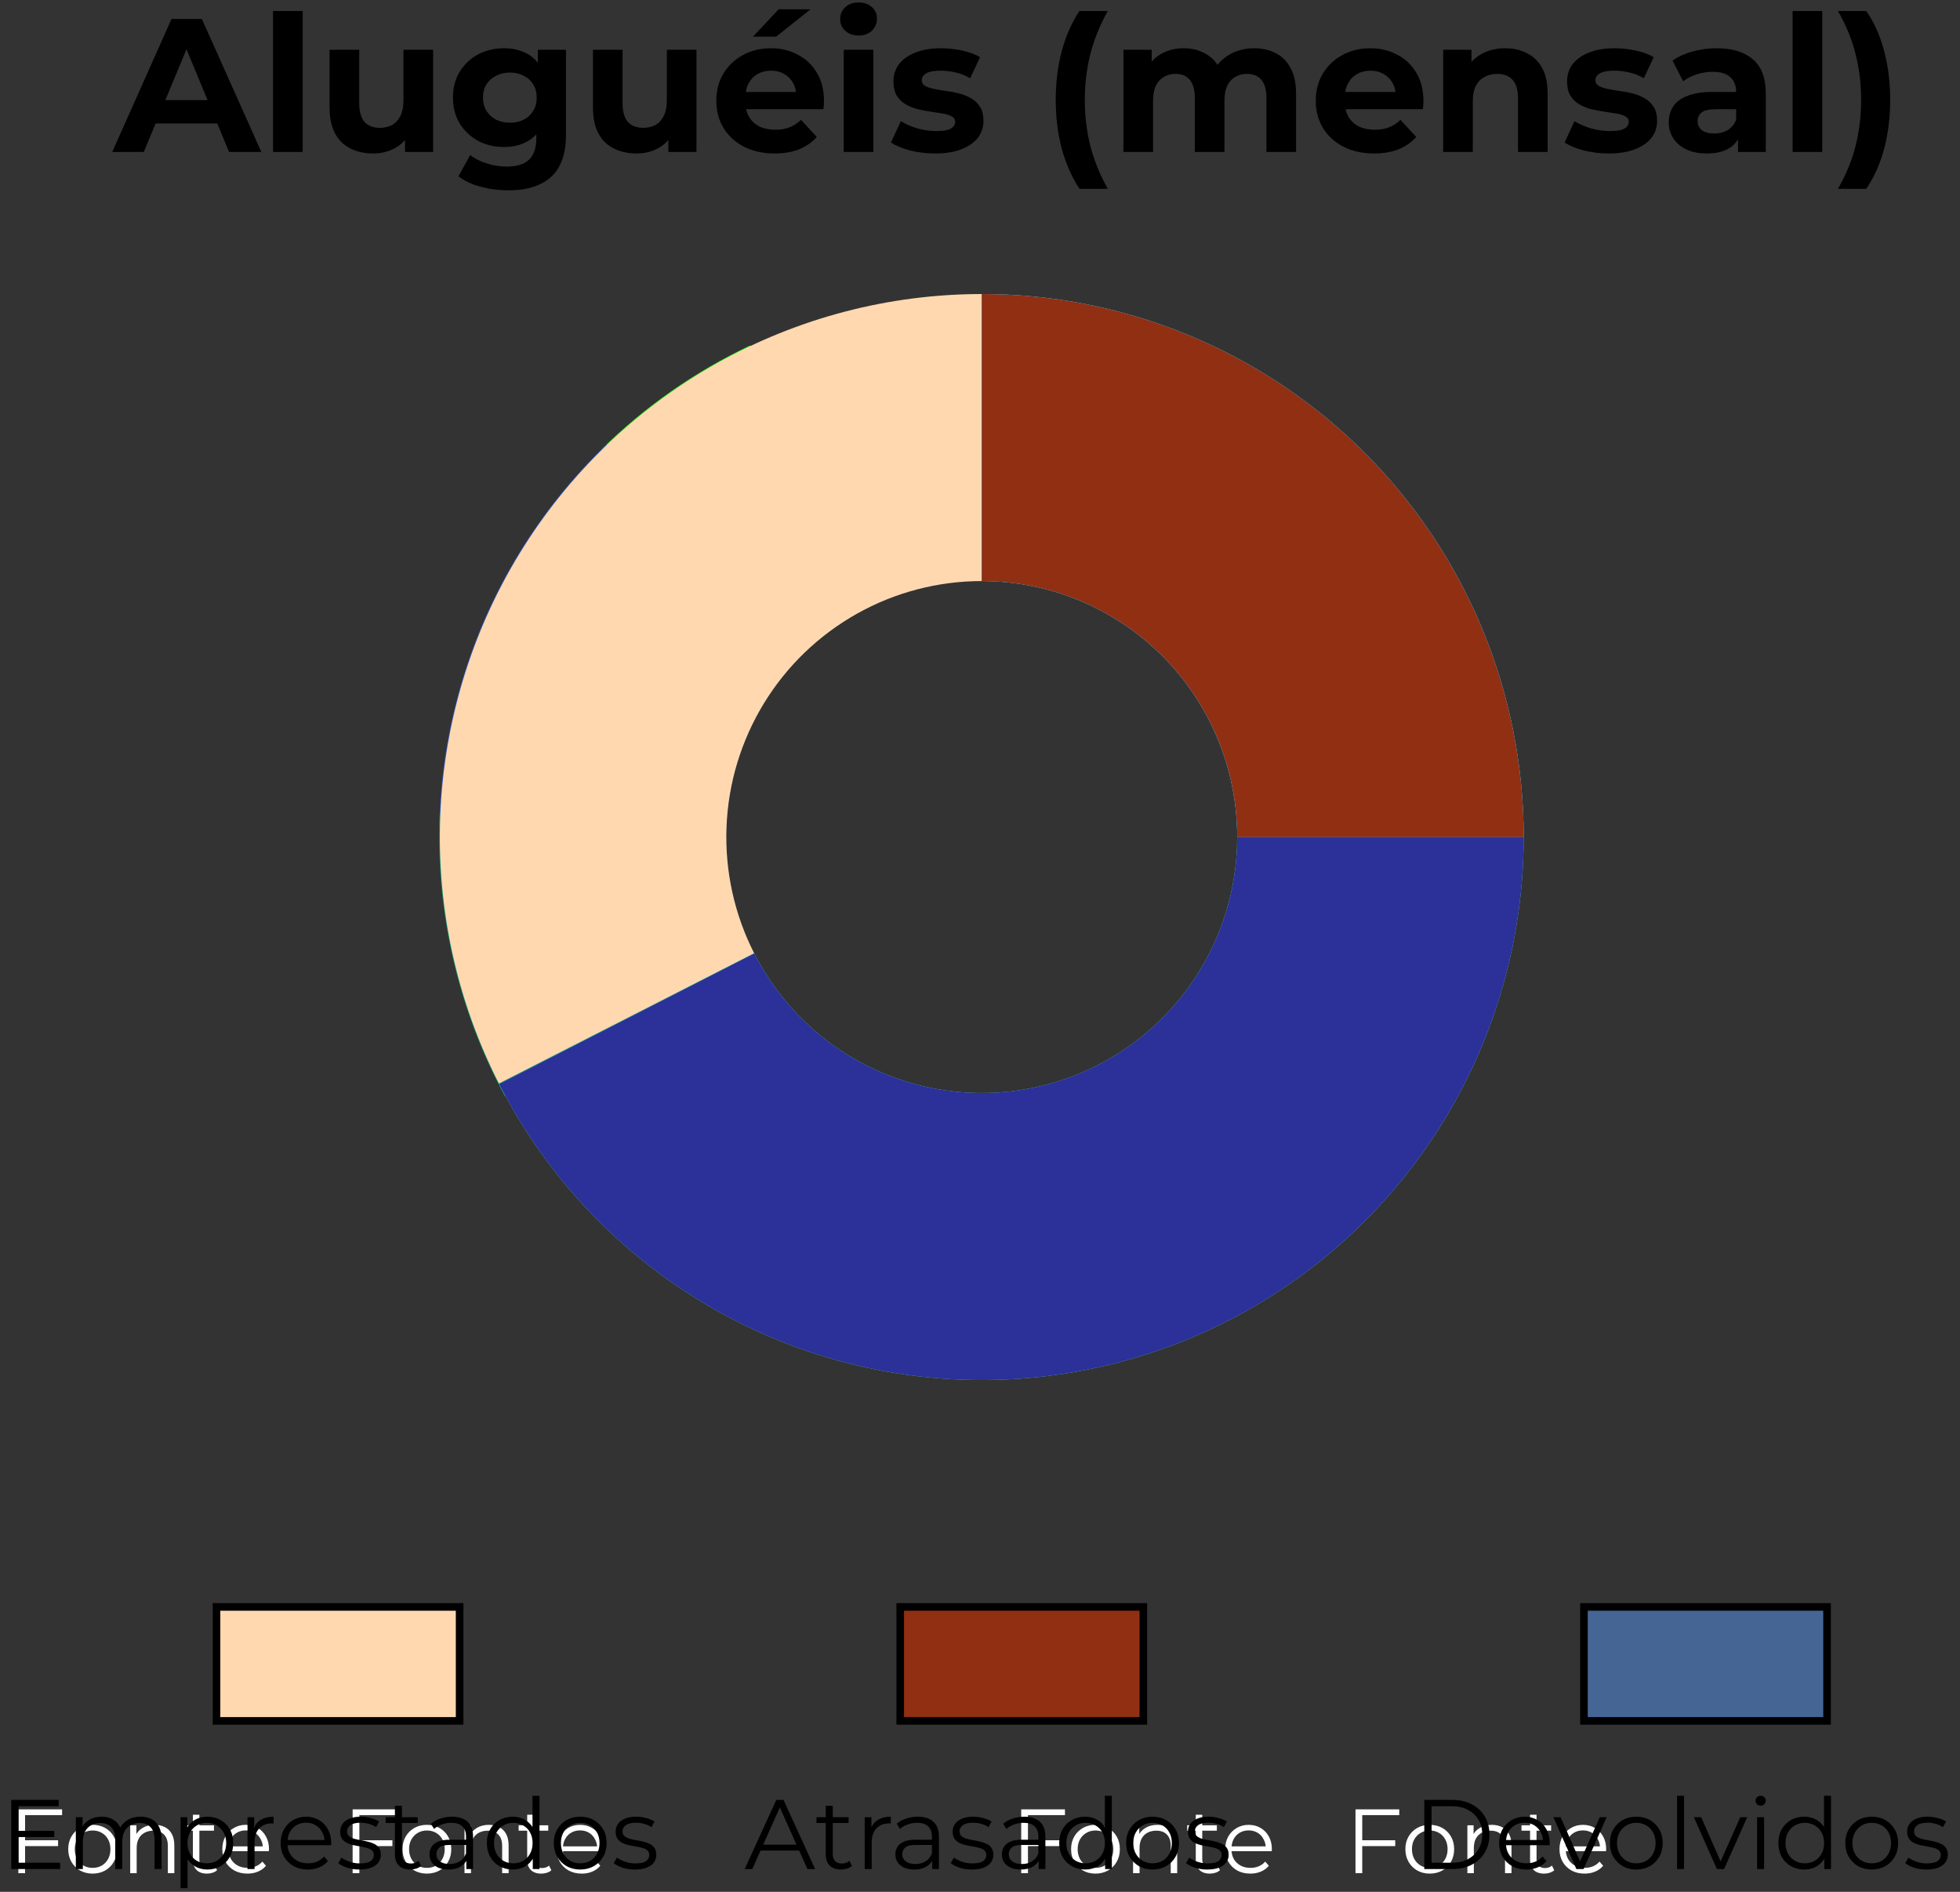 <svg width="258" height="249" viewBox="0 0 258 249" fill="none" xmlns="http://www.w3.org/2000/svg"><rect x="0" y="0" width="258" height="249" fill="#333333" stroke="none"/><path d="M98.735 45.466C91.478 48.9 84.851 53.534 79.132 59.174L105.614 86.13C108.31 83.471 111.435 81.286 114.855 79.668L98.735 45.466Z" fill="#18F514"/><path d="M79.835 58.49C73.061 64.99 67.632 72.762 63.856 81.363C60.081 89.965 58.033 99.227 57.83 108.622L95.573 109.44C95.668 105.011 96.634 100.645 98.413 96.59C100.193 92.535 102.753 88.871 105.946 85.808L79.835 58.49Z" fill="#2C5CD0"/><path d="M66.485 144.342C60.311 132.962 57.335 120.116 57.876 107.175L95.595 108.758C95.34 114.858 96.742 120.914 99.653 126.278L66.485 144.342Z" fill="#00926F"/><path d="M200.563 110.169C200.563 100.784 198.718 91.49 195.134 82.82C191.549 74.149 186.295 66.27 179.671 59.634C173.047 52.997 165.183 47.733 156.529 44.141C147.875 40.55 138.599 38.701 129.231 38.701V76.479C133.647 76.479 138.02 77.35 142.099 79.044C146.179 80.737 149.886 83.218 153.009 86.347C156.131 89.475 158.608 93.189 160.298 97.276C161.988 101.364 162.857 105.745 162.857 110.169H200.563Z" fill="#44BEF2"/><path d="M129.232 38.701C117.027 38.701 105.027 41.838 94.379 47.812C83.731 53.787 74.791 62.398 68.413 72.823C62.036 83.248 58.435 95.138 57.955 107.356C57.474 119.574 60.131 131.711 65.67 142.606L99.269 125.46C96.657 120.324 95.405 114.603 95.632 108.843C95.858 103.084 97.555 97.479 100.562 92.564C103.568 87.65 107.783 83.59 112.802 80.774C117.822 77.958 123.479 76.479 129.232 76.479V38.701Z" fill="#FFD8B0"/><path d="M200.563 110.169C200.563 126.215 195.174 141.795 185.262 154.399C175.35 167.003 161.493 175.899 145.922 179.653C130.351 183.408 113.971 181.803 99.421 175.097C84.871 168.391 72.996 156.975 65.71 142.685L99.287 125.497C102.722 132.233 108.32 137.615 115.179 140.776C122.038 143.937 129.759 144.694 137.099 142.924C144.439 141.154 150.972 136.961 155.644 131.019C160.317 125.078 162.857 117.733 162.857 110.169H200.563Z" fill="#5AE4A8"/><path d="M200.564 110.169C200.564 100.784 198.719 91.49 195.134 82.82C191.549 74.149 186.295 66.27 179.671 59.634C173.047 52.997 165.184 47.733 156.529 44.141C147.875 40.55 138.599 38.701 129.232 38.701V76.479C133.647 76.479 138.02 77.35 142.1 79.044C146.179 80.737 149.886 83.218 153.009 86.347C156.131 89.475 158.608 93.189 160.298 97.276C161.988 101.364 162.858 105.745 162.858 110.169H200.564Z" fill="#44BEF2"/><path d="M200.564 110.169C200.564 126.215 195.174 141.795 185.262 154.399C175.35 167.003 161.493 175.899 145.922 179.653C130.351 183.408 113.972 181.803 99.421 175.097C84.871 168.391 72.997 156.975 65.71 142.685L99.287 125.497C102.722 132.233 108.32 137.615 115.179 140.776C122.038 143.937 129.759 144.694 137.099 142.924C144.44 141.154 150.972 136.961 155.644 131.019C160.317 125.078 162.858 117.733 162.858 110.169H200.564Z" fill="#2C3099"/><path d="M200.564 110.169C200.564 100.784 198.719 91.49 195.134 82.82C191.549 74.149 186.295 66.27 179.671 59.634C173.047 52.997 165.184 47.733 156.529 44.141C147.875 40.55 138.599 38.701 129.232 38.701V76.479C133.647 76.479 138.02 77.35 142.1 79.044C146.179 80.737 149.886 83.218 153.009 86.347C156.131 89.475 158.608 93.189 160.298 97.276C161.988 101.364 162.858 105.745 162.858 110.169H200.564Z" fill="#912F13"/><rect x="28.5" y="211.5" width="32" height="15" fill="#FFD8B0" stroke="black"/><path d="M208.5 211.5H240.5V226.5H208.5V211.5Z" fill="#456595" stroke="black"/><rect x="118.5" y="211.5" width="32" height="15" fill="#912F13" stroke="black"/><path d="M3.205 242.21H7.645V242.978H3.205V242.21ZM3.301 246.542H2.413V238.142H8.173V238.91H3.301V246.542ZM12.184 246.602C11.576 246.602 11.028 246.466 10.54 246.194C10.06 245.914 9.68 245.534 9.4 245.054C9.12 244.566 8.98 244.01 8.98 243.386C8.98 242.754 9.12 242.198 9.4 241.718C9.68 241.238 10.06 240.862 10.54 240.59C11.02 240.318 11.568 240.182 12.184 240.182C12.808 240.182 13.36 240.318 13.84 240.59C14.328 240.862 14.708 241.238 14.98 241.718C15.26 242.198 15.4 242.754 15.4 243.386C15.4 244.01 15.26 244.566 14.98 245.054C14.708 245.534 14.328 245.914 13.84 246.194C13.352 246.466 12.8 246.602 12.184 246.602ZM12.184 245.846C12.64 245.846 13.044 245.746 13.396 245.546C13.748 245.338 14.024 245.05 14.224 244.682C14.432 244.306 14.536 243.874 14.536 243.386C14.536 242.89 14.432 242.458 14.224 242.09C14.024 241.722 13.748 241.438 13.396 241.238C13.044 241.03 12.644 240.926 12.196 240.926C11.748 240.926 11.348 241.03 10.996 241.238C10.644 241.438 10.364 241.722 10.156 242.09C9.948 242.458 9.844 242.89 9.844 243.386C9.844 243.874 9.948 244.306 10.156 244.682C10.364 245.05 10.644 245.338 10.996 245.546C11.348 245.746 11.744 245.846 12.184 245.846ZM20.355 240.182C20.867 240.182 21.315 240.282 21.699 240.482C22.091 240.674 22.395 240.97 22.611 241.37C22.835 241.77 22.947 242.274 22.947 242.882V246.542H22.095V242.966C22.095 242.302 21.927 241.802 21.591 241.466C21.263 241.122 20.799 240.95 20.199 240.95C19.751 240.95 19.359 241.042 19.023 241.226C18.695 241.402 18.439 241.662 18.255 242.006C18.079 242.342 17.991 242.75 17.991 243.23V246.542H17.139V240.242H17.955V241.97L17.823 241.646C18.023 241.19 18.343 240.834 18.783 240.578C19.223 240.314 19.747 240.182 20.355 240.182ZM27.241 246.602C26.648 246.602 26.192 246.442 25.872 246.122C25.552 245.802 25.392 245.35 25.392 244.766V238.85H26.244V244.718C26.244 245.086 26.337 245.37 26.52 245.57C26.712 245.77 26.985 245.87 27.337 245.87C27.712 245.87 28.024 245.762 28.273 245.546L28.573 246.158C28.404 246.31 28.201 246.422 27.96 246.494C27.729 246.566 27.488 246.602 27.241 246.602ZM24.265 240.95V240.242H28.165V240.95H24.265ZM32.577 246.602C31.921 246.602 31.345 246.466 30.849 246.194C30.353 245.914 29.965 245.534 29.685 245.054C29.405 244.566 29.265 244.01 29.265 243.386C29.265 242.762 29.397 242.21 29.661 241.73C29.933 241.25 30.301 240.874 30.765 240.602C31.237 240.322 31.765 240.182 32.349 240.182C32.941 240.182 33.465 240.318 33.921 240.59C34.385 240.854 34.749 241.23 35.013 241.718C35.277 242.198 35.409 242.754 35.409 243.386C35.409 243.426 35.405 243.47 35.397 243.518C35.397 243.558 35.397 243.602 35.397 243.65H29.913V243.014H34.941L34.605 243.266C34.605 242.81 34.505 242.406 34.305 242.054C34.113 241.694 33.849 241.414 33.513 241.214C33.177 241.014 32.789 240.914 32.349 240.914C31.917 240.914 31.529 241.014 31.185 241.214C30.841 241.414 30.573 241.694 30.381 242.054C30.189 242.414 30.093 242.826 30.093 243.29V243.422C30.093 243.902 30.197 244.326 30.405 244.694C30.621 245.054 30.917 245.338 31.293 245.546C31.677 245.746 32.113 245.846 32.601 245.846C32.985 245.846 33.341 245.778 33.669 245.642C34.005 245.506 34.293 245.298 34.533 245.018L35.013 245.57C34.733 245.906 34.381 246.162 33.957 246.338C33.541 246.514 33.081 246.602 32.577 246.602Z" fill="white"/><path d="M47.209 242.21H51.649V242.978H47.209V242.21ZM47.305 246.542H46.417V238.142H52.177V238.91H47.305V246.542ZM56.187 246.602C55.579 246.602 55.031 246.466 54.543 246.194C54.063 245.914 53.683 245.534 53.403 245.054C53.123 244.566 52.983 244.01 52.983 243.386C52.983 242.754 53.123 242.198 53.403 241.718C53.683 241.238 54.063 240.862 54.543 240.59C55.023 240.318 55.571 240.182 56.187 240.182C56.811 240.182 57.363 240.318 57.843 240.59C58.331 240.862 58.711 241.238 58.983 241.718C59.263 242.198 59.403 242.754 59.403 243.386C59.403 244.01 59.263 244.566 58.983 245.054C58.711 245.534 58.331 245.914 57.843 246.194C57.355 246.466 56.803 246.602 56.187 246.602ZM56.187 245.846C56.643 245.846 57.047 245.746 57.399 245.546C57.751 245.338 58.027 245.05 58.227 244.682C58.435 244.306 58.539 243.874 58.539 243.386C58.539 242.89 58.435 242.458 58.227 242.09C58.027 241.722 57.751 241.438 57.399 241.238C57.047 241.03 56.647 240.926 56.199 240.926C55.751 240.926 55.351 241.03 54.999 241.238C54.647 241.438 54.367 241.722 54.159 242.09C53.951 242.458 53.847 242.89 53.847 243.386C53.847 243.874 53.951 244.306 54.159 244.682C54.367 245.05 54.647 245.338 54.999 245.546C55.351 245.746 55.747 245.846 56.187 245.846ZM64.359 240.182C64.871 240.182 65.319 240.282 65.703 240.482C66.095 240.674 66.399 240.97 66.615 241.37C66.839 241.77 66.951 242.274 66.951 242.882V246.542H66.099V242.966C66.099 242.302 65.931 241.802 65.595 241.466C65.267 241.122 64.803 240.95 64.203 240.95C63.755 240.95 63.363 241.042 63.027 241.226C62.699 241.402 62.443 241.662 62.259 242.006C62.083 242.342 61.995 242.75 61.995 243.23V246.542H61.143V240.242H61.959V241.97L61.827 241.646C62.027 241.19 62.347 240.834 62.787 240.578C63.227 240.314 63.751 240.182 64.359 240.182ZM71.244 246.602C70.652 246.602 70.196 246.442 69.876 246.122C69.556 245.802 69.396 245.35 69.396 244.766V238.85H70.248V244.718C70.248 245.086 70.34 245.37 70.524 245.57C70.716 245.77 70.988 245.87 71.34 245.87C71.716 245.87 72.028 245.762 72.276 245.546L72.576 246.158C72.408 246.31 72.204 246.422 71.964 246.494C71.732 246.566 71.492 246.602 71.244 246.602ZM68.268 240.95V240.242H72.168V240.95H68.268ZM76.581 246.602C75.925 246.602 75.349 246.466 74.853 246.194C74.357 245.914 73.969 245.534 73.689 245.054C73.409 244.566 73.269 244.01 73.269 243.386C73.269 242.762 73.401 242.21 73.665 241.73C73.937 241.25 74.305 240.874 74.769 240.602C75.241 240.322 75.769 240.182 76.353 240.182C76.945 240.182 77.469 240.318 77.925 240.59C78.389 240.854 78.753 241.23 79.017 241.718C79.281 242.198 79.413 242.754 79.413 243.386C79.413 243.426 79.409 243.47 79.401 243.518C79.401 243.558 79.401 243.602 79.401 243.65H73.917V243.014H78.945L78.609 243.266C78.609 242.81 78.509 242.406 78.309 242.054C78.117 241.694 77.853 241.414 77.517 241.214C77.181 241.014 76.793 240.914 76.353 240.914C75.921 240.914 75.533 241.014 75.189 241.214C74.845 241.414 74.577 241.694 74.385 242.054C74.193 242.414 74.097 242.826 74.097 243.29V243.422C74.097 243.902 74.201 244.326 74.409 244.694C74.625 245.054 74.921 245.338 75.297 245.546C75.681 245.746 76.117 245.846 76.605 245.846C76.989 245.846 77.345 245.778 77.673 245.642C78.009 245.506 78.297 245.298 78.537 245.018L79.017 245.57C78.737 245.906 78.385 246.162 77.961 246.338C77.545 246.514 77.085 246.602 76.581 246.602Z" fill="white"/><path d="M135.216 242.21H139.656V242.978H135.216V242.21ZM135.312 246.542H134.424V238.142H140.184V238.91H135.312V246.542ZM144.194 246.602C143.586 246.602 143.038 246.466 142.55 246.194C142.07 245.914 141.69 245.534 141.41 245.054C141.13 244.566 140.99 244.01 140.99 243.386C140.99 242.754 141.13 242.198 141.41 241.718C141.69 241.238 142.07 240.862 142.55 240.59C143.03 240.318 143.578 240.182 144.194 240.182C144.818 240.182 145.37 240.318 145.85 240.59C146.338 240.862 146.718 241.238 146.99 241.718C147.27 242.198 147.41 242.754 147.41 243.386C147.41 244.01 147.27 244.566 146.99 245.054C146.718 245.534 146.338 245.914 145.85 246.194C145.362 246.466 144.81 246.602 144.194 246.602ZM144.194 245.846C144.65 245.846 145.054 245.746 145.406 245.546C145.758 245.338 146.034 245.05 146.234 244.682C146.442 244.306 146.546 243.874 146.546 243.386C146.546 242.89 146.442 242.458 146.234 242.09C146.034 241.722 145.758 241.438 145.406 241.238C145.054 241.03 144.654 240.926 144.206 240.926C143.758 240.926 143.358 241.03 143.006 241.238C142.654 241.438 142.374 241.722 142.166 242.09C141.958 242.458 141.854 242.89 141.854 243.386C141.854 243.874 141.958 244.306 142.166 244.682C142.374 245.05 142.654 245.338 143.006 245.546C143.358 245.746 143.754 245.846 144.194 245.846ZM152.366 240.182C152.878 240.182 153.326 240.282 153.71 240.482C154.102 240.674 154.406 240.97 154.622 241.37C154.846 241.77 154.958 242.274 154.958 242.882V246.542H154.106V242.966C154.106 242.302 153.938 241.802 153.602 241.466C153.274 241.122 152.81 240.95 152.21 240.95C151.762 240.95 151.37 241.042 151.034 241.226C150.706 241.402 150.45 241.662 150.266 242.006C150.09 242.342 150.002 242.75 150.002 243.23V246.542H149.15V240.242H149.966V241.97L149.834 241.646C150.034 241.19 150.354 240.834 150.794 240.578C151.234 240.314 151.758 240.182 152.366 240.182ZM159.251 246.602C158.659 246.602 158.203 246.442 157.883 246.122C157.563 245.802 157.403 245.35 157.403 244.766V238.85H158.255V244.718C158.255 245.086 158.347 245.37 158.531 245.57C158.723 245.77 158.995 245.87 159.347 245.87C159.723 245.87 160.035 245.762 160.283 245.546L160.583 246.158C160.415 246.31 160.211 246.422 159.971 246.494C159.739 246.566 159.499 246.602 159.251 246.602ZM156.275 240.95V240.242H160.175V240.95H156.275ZM164.588 246.602C163.932 246.602 163.356 246.466 162.86 246.194C162.364 245.914 161.976 245.534 161.696 245.054C161.416 244.566 161.276 244.01 161.276 243.386C161.276 242.762 161.408 242.21 161.672 241.73C161.944 241.25 162.312 240.874 162.776 240.602C163.248 240.322 163.776 240.182 164.36 240.182C164.952 240.182 165.476 240.318 165.932 240.59C166.396 240.854 166.76 241.23 167.024 241.718C167.288 242.198 167.42 242.754 167.42 243.386C167.42 243.426 167.416 243.47 167.408 243.518C167.408 243.558 167.408 243.602 167.408 243.65H161.924V243.014H166.952L166.616 243.266C166.616 242.81 166.516 242.406 166.316 242.054C166.124 241.694 165.86 241.414 165.524 241.214C165.188 241.014 164.8 240.914 164.36 240.914C163.928 240.914 163.54 241.014 163.196 241.214C162.852 241.414 162.584 241.694 162.392 242.054C162.2 242.414 162.104 242.826 162.104 243.29V243.422C162.104 243.902 162.208 244.326 162.416 244.694C162.632 245.054 162.928 245.338 163.304 245.546C163.688 245.746 164.124 245.846 164.612 245.846C164.996 245.846 165.352 245.778 165.68 245.642C166.016 245.506 166.304 245.298 166.544 245.018L167.024 245.57C166.744 245.906 166.392 246.162 165.968 246.338C165.552 246.514 165.092 246.602 164.588 246.602Z" fill="white"/><path d="M179.219 242.21H183.659V242.978H179.219V242.21ZM179.315 246.542H178.427V238.142H184.187V238.91H179.315V246.542ZM188.198 246.602C187.59 246.602 187.042 246.466 186.554 246.194C186.074 245.914 185.694 245.534 185.414 245.054C185.134 244.566 184.994 244.01 184.994 243.386C184.994 242.754 185.134 242.198 185.414 241.718C185.694 241.238 186.074 240.862 186.554 240.59C187.034 240.318 187.582 240.182 188.198 240.182C188.822 240.182 189.374 240.318 189.854 240.59C190.342 240.862 190.722 241.238 190.994 241.718C191.274 242.198 191.414 242.754 191.414 243.386C191.414 244.01 191.274 244.566 190.994 245.054C190.722 245.534 190.342 245.914 189.854 246.194C189.366 246.466 188.814 246.602 188.198 246.602ZM188.198 245.846C188.654 245.846 189.058 245.746 189.41 245.546C189.762 245.338 190.038 245.05 190.238 244.682C190.446 244.306 190.55 243.874 190.55 243.386C190.55 242.89 190.446 242.458 190.238 242.09C190.038 241.722 189.762 241.438 189.41 241.238C189.058 241.03 188.658 240.926 188.21 240.926C187.762 240.926 187.362 241.03 187.01 241.238C186.658 241.438 186.378 241.722 186.17 242.09C185.962 242.458 185.858 242.89 185.858 243.386C185.858 243.874 185.962 244.306 186.17 244.682C186.378 245.05 186.658 245.338 187.01 245.546C187.362 245.746 187.758 245.846 188.198 245.846ZM196.37 240.182C196.882 240.182 197.33 240.282 197.714 240.482C198.106 240.674 198.41 240.97 198.626 241.37C198.85 241.77 198.962 242.274 198.962 242.882V246.542H198.11V242.966C198.11 242.302 197.942 241.802 197.606 241.466C197.278 241.122 196.814 240.95 196.214 240.95C195.766 240.95 195.374 241.042 195.038 241.226C194.71 241.402 194.454 241.662 194.27 242.006C194.094 242.342 194.006 242.75 194.006 243.23V246.542H193.154V240.242H193.97V241.97L193.838 241.646C194.038 241.19 194.358 240.834 194.798 240.578C195.238 240.314 195.762 240.182 196.37 240.182ZM203.255 246.602C202.663 246.602 202.207 246.442 201.887 246.122C201.567 245.802 201.407 245.35 201.407 244.766V238.85H202.259V244.718C202.259 245.086 202.351 245.37 202.535 245.57C202.727 245.77 202.999 245.87 203.351 245.87C203.727 245.87 204.039 245.762 204.287 245.546L204.587 246.158C204.419 246.31 204.215 246.422 203.975 246.494C203.743 246.566 203.503 246.602 203.255 246.602ZM200.279 240.95V240.242H204.179V240.95H200.279ZM208.591 246.602C207.935 246.602 207.359 246.466 206.863 246.194C206.367 245.914 205.979 245.534 205.699 245.054C205.419 244.566 205.279 244.01 205.279 243.386C205.279 242.762 205.411 242.21 205.675 241.73C205.947 241.25 206.315 240.874 206.779 240.602C207.251 240.322 207.779 240.182 208.363 240.182C208.955 240.182 209.479 240.318 209.935 240.59C210.399 240.854 210.763 241.23 211.027 241.718C211.291 242.198 211.423 242.754 211.423 243.386C211.423 243.426 211.419 243.47 211.411 243.518C211.411 243.558 211.411 243.602 211.411 243.65H205.927V243.014H210.955L210.619 243.266C210.619 242.81 210.519 242.406 210.319 242.054C210.127 241.694 209.863 241.414 209.527 241.214C209.191 241.014 208.803 240.914 208.363 240.914C207.931 240.914 207.543 241.014 207.199 241.214C206.855 241.414 206.587 241.694 206.395 242.054C206.203 242.414 206.107 242.826 206.107 243.29V243.422C206.107 243.902 206.211 244.326 206.419 244.694C206.635 245.054 206.931 245.338 207.307 245.546C207.691 245.746 208.127 245.846 208.615 245.846C208.999 245.846 209.355 245.778 209.683 245.642C210.019 245.506 210.307 245.298 210.547 245.018L211.027 245.57C210.747 245.906 210.395 246.162 209.971 246.338C209.555 246.514 209.095 246.602 208.591 246.602Z" fill="white"/><path d="M2.34 240.969H7.15V241.788H2.34V240.969ZM2.444 245.168H7.917V246H1.482V236.9H7.722V237.732H2.444V245.168ZM18.511 239.11C19.066 239.11 19.547 239.218 19.954 239.435C20.37 239.643 20.691 239.964 20.916 240.397C21.15 240.83 21.267 241.376 21.267 242.035V246H20.344V242.126C20.344 241.407 20.171 240.865 19.824 240.501C19.486 240.128 19.005 239.942 18.381 239.942C17.913 239.942 17.506 240.042 17.159 240.241C16.821 240.432 16.557 240.713 16.366 241.086C16.184 241.45 16.093 241.892 16.093 242.412V246H15.17V242.126C15.17 241.407 14.997 240.865 14.65 240.501C14.304 240.128 13.818 239.942 13.194 239.942C12.735 239.942 12.332 240.042 11.985 240.241C11.639 240.432 11.37 240.713 11.179 241.086C10.997 241.45 10.906 241.892 10.906 242.412V246H9.983V239.175H10.867V241.021L10.724 240.696C10.932 240.202 11.266 239.816 11.725 239.539C12.193 239.253 12.744 239.11 13.376 239.11C14.044 239.11 14.611 239.279 15.079 239.617C15.547 239.946 15.851 240.445 15.989 241.112L15.625 240.969C15.825 240.414 16.176 239.968 16.678 239.63C17.19 239.283 17.801 239.11 18.511 239.11ZM27.293 246.065C26.704 246.065 26.171 245.931 25.694 245.662C25.218 245.385 24.836 244.99 24.55 244.479C24.273 243.959 24.134 243.326 24.134 242.581C24.134 241.836 24.273 241.207 24.55 240.696C24.828 240.176 25.205 239.782 25.681 239.513C26.158 239.244 26.695 239.11 27.293 239.11C27.943 239.11 28.524 239.257 29.035 239.552C29.555 239.838 29.963 240.245 30.257 240.774C30.552 241.294 30.699 241.896 30.699 242.581C30.699 243.274 30.552 243.881 30.257 244.401C29.963 244.921 29.555 245.328 29.035 245.623C28.524 245.918 27.943 246.065 27.293 246.065ZM23.77 248.522V239.175H24.654V241.229L24.563 242.594L24.693 243.972V248.522H23.77ZM27.228 245.246C27.714 245.246 28.147 245.138 28.528 244.921C28.91 244.696 29.213 244.384 29.438 243.985C29.664 243.578 29.776 243.11 29.776 242.581C29.776 242.052 29.664 241.589 29.438 241.19C29.213 240.791 28.91 240.479 28.528 240.254C28.147 240.029 27.714 239.916 27.228 239.916C26.743 239.916 26.305 240.029 25.915 240.254C25.534 240.479 25.231 240.791 25.005 241.19C24.789 241.589 24.68 242.052 24.68 242.581C24.68 243.11 24.789 243.578 25.005 243.985C25.231 244.384 25.534 244.696 25.915 244.921C26.305 245.138 26.743 245.246 27.228 245.246ZM32.581 246V239.175H33.465V241.034L33.374 240.709C33.565 240.189 33.885 239.795 34.336 239.526C34.787 239.249 35.346 239.11 36.013 239.11V240.007C35.978 240.007 35.944 240.007 35.909 240.007C35.874 239.998 35.84 239.994 35.805 239.994C35.086 239.994 34.522 240.215 34.115 240.657C33.708 241.09 33.504 241.71 33.504 242.516V246H32.581ZM40.533 246.065C39.822 246.065 39.198 245.918 38.661 245.623C38.123 245.32 37.703 244.908 37.4 244.388C37.096 243.859 36.945 243.257 36.945 242.581C36.945 241.905 37.088 241.307 37.374 240.787C37.668 240.267 38.067 239.86 38.57 239.565C39.081 239.262 39.653 239.11 40.286 239.11C40.927 239.11 41.495 239.257 41.989 239.552C42.491 239.838 42.886 240.245 43.172 240.774C43.458 241.294 43.601 241.896 43.601 242.581C43.601 242.624 43.596 242.672 43.588 242.724C43.588 242.767 43.588 242.815 43.588 242.867H37.647V242.178H43.094L42.73 242.451C42.73 241.957 42.621 241.519 42.405 241.138C42.197 240.748 41.911 240.445 41.547 240.228C41.183 240.011 40.762 239.903 40.286 239.903C39.818 239.903 39.397 240.011 39.025 240.228C38.652 240.445 38.362 240.748 38.154 241.138C37.946 241.528 37.842 241.974 37.842 242.477V242.62C37.842 243.14 37.954 243.599 38.18 243.998C38.414 244.388 38.734 244.696 39.142 244.921C39.558 245.138 40.03 245.246 40.559 245.246C40.975 245.246 41.36 245.172 41.716 245.025C42.08 244.878 42.392 244.652 42.652 244.349L43.172 244.947C42.868 245.311 42.487 245.588 42.028 245.779C41.577 245.97 41.079 246.065 40.533 246.065ZM47.312 246.065C46.749 246.065 46.216 245.987 45.713 245.831C45.211 245.666 44.816 245.463 44.53 245.22L44.946 244.492C45.224 244.7 45.579 244.882 46.012 245.038C46.446 245.185 46.901 245.259 47.377 245.259C48.027 245.259 48.495 245.159 48.781 244.96C49.067 244.752 49.21 244.479 49.21 244.141C49.21 243.89 49.128 243.695 48.963 243.556C48.807 243.409 48.599 243.3 48.339 243.231C48.079 243.153 47.789 243.088 47.468 243.036C47.148 242.984 46.827 242.923 46.506 242.854C46.194 242.785 45.908 242.685 45.648 242.555C45.388 242.416 45.176 242.23 45.011 241.996C44.855 241.762 44.777 241.45 44.777 241.06C44.777 240.687 44.881 240.354 45.089 240.059C45.297 239.764 45.601 239.535 45.999 239.37C46.407 239.197 46.901 239.11 47.481 239.11C47.923 239.11 48.365 239.171 48.807 239.292C49.249 239.405 49.613 239.556 49.899 239.747L49.496 240.488C49.193 240.28 48.868 240.133 48.521 240.046C48.175 239.951 47.828 239.903 47.481 239.903C46.866 239.903 46.411 240.011 46.116 240.228C45.83 240.436 45.687 240.705 45.687 241.034C45.687 241.294 45.765 241.498 45.921 241.645C46.086 241.792 46.298 241.909 46.558 241.996C46.827 242.074 47.117 242.139 47.429 242.191C47.75 242.243 48.066 242.308 48.378 242.386C48.699 242.455 48.989 242.555 49.249 242.685C49.518 242.806 49.73 242.984 49.886 243.218C50.051 243.443 50.133 243.742 50.133 244.115C50.133 244.514 50.021 244.86 49.795 245.155C49.579 245.441 49.258 245.666 48.833 245.831C48.417 245.987 47.91 246.065 47.312 246.065ZM53.985 246.065C53.344 246.065 52.85 245.892 52.503 245.545C52.156 245.198 51.983 244.709 51.983 244.076V237.667H52.906V244.024C52.906 244.423 53.006 244.73 53.205 244.947C53.413 245.164 53.708 245.272 54.089 245.272C54.496 245.272 54.834 245.155 55.103 244.921L55.428 245.584C55.246 245.749 55.025 245.87 54.765 245.948C54.514 246.026 54.254 246.065 53.985 246.065ZM50.761 239.942V239.175H54.986V239.942H50.761ZM61.385 246V244.492L61.346 244.245V241.723C61.346 241.142 61.182 240.696 60.852 240.384C60.532 240.072 60.051 239.916 59.409 239.916C58.967 239.916 58.547 239.99 58.148 240.137C57.75 240.284 57.412 240.479 57.134 240.722L56.718 240.033C57.065 239.738 57.481 239.513 57.966 239.357C58.452 239.192 58.963 239.11 59.5 239.11C60.384 239.11 61.065 239.331 61.541 239.773C62.027 240.206 62.269 240.869 62.269 241.762V246H61.385ZM59.032 246.065C58.521 246.065 58.075 245.983 57.693 245.818C57.321 245.645 57.035 245.411 56.835 245.116C56.636 244.813 56.536 244.466 56.536 244.076C56.536 243.721 56.619 243.4 56.783 243.114C56.957 242.819 57.234 242.585 57.615 242.412C58.005 242.23 58.525 242.139 59.175 242.139H61.528V242.828H59.201C58.543 242.828 58.083 242.945 57.823 243.179C57.572 243.413 57.446 243.703 57.446 244.05C57.446 244.44 57.598 244.752 57.901 244.986C58.205 245.22 58.629 245.337 59.175 245.337C59.695 245.337 60.142 245.22 60.514 244.986C60.896 244.743 61.173 244.397 61.346 243.946L61.554 244.583C61.381 245.034 61.078 245.393 60.644 245.662C60.22 245.931 59.682 246.065 59.032 246.065ZM67.493 246.065C66.843 246.065 66.258 245.918 65.738 245.623C65.227 245.328 64.824 244.921 64.529 244.401C64.235 243.872 64.087 243.266 64.087 242.581C64.087 241.888 64.235 241.281 64.529 240.761C64.824 240.241 65.227 239.838 65.738 239.552C66.258 239.257 66.843 239.11 67.493 239.11C68.091 239.11 68.624 239.244 69.092 239.513C69.569 239.782 69.946 240.176 70.223 240.696C70.509 241.207 70.652 241.836 70.652 242.581C70.652 243.318 70.514 243.946 70.236 244.466C69.959 244.986 69.582 245.385 69.105 245.662C68.637 245.931 68.1 246.065 67.493 246.065ZM67.558 245.246C68.044 245.246 68.477 245.138 68.858 244.921C69.248 244.696 69.552 244.384 69.768 243.985C69.994 243.578 70.106 243.11 70.106 242.581C70.106 242.044 69.994 241.576 69.768 241.177C69.552 240.778 69.248 240.471 68.858 240.254C68.477 240.029 68.044 239.916 67.558 239.916C67.082 239.916 66.653 240.029 66.271 240.254C65.89 240.471 65.587 240.778 65.361 241.177C65.136 241.576 65.023 242.044 65.023 242.581C65.023 243.11 65.136 243.578 65.361 243.985C65.587 244.384 65.89 244.696 66.271 244.921C66.653 245.138 67.082 245.246 67.558 245.246ZM70.132 246V243.946L70.223 242.568L70.093 241.19V236.354H71.016V246H70.132ZM76.369 246.065C75.71 246.065 75.117 245.918 74.588 245.623C74.068 245.32 73.656 244.908 73.353 244.388C73.049 243.859 72.898 243.257 72.898 242.581C72.898 241.896 73.049 241.294 73.353 240.774C73.656 240.254 74.068 239.847 74.588 239.552C75.108 239.257 75.701 239.11 76.369 239.11C77.045 239.11 77.643 239.257 78.163 239.552C78.692 239.847 79.103 240.254 79.398 240.774C79.701 241.294 79.853 241.896 79.853 242.581C79.853 243.257 79.701 243.859 79.398 244.388C79.103 244.908 78.692 245.32 78.163 245.623C77.634 245.918 77.036 246.065 76.369 246.065ZM76.369 245.246C76.863 245.246 77.3 245.138 77.682 244.921C78.063 244.696 78.362 244.384 78.579 243.985C78.804 243.578 78.917 243.11 78.917 242.581C78.917 242.044 78.804 241.576 78.579 241.177C78.362 240.778 78.063 240.471 77.682 240.254C77.3 240.029 76.867 239.916 76.382 239.916C75.897 239.916 75.463 240.029 75.082 240.254C74.701 240.471 74.397 240.778 74.172 241.177C73.947 241.576 73.834 242.044 73.834 242.581C73.834 243.11 73.947 243.578 74.172 243.985C74.397 244.384 74.701 244.696 75.082 244.921C75.463 245.138 75.892 245.246 76.369 245.246ZM83.57 246.065C83.007 246.065 82.474 245.987 81.971 245.831C81.469 245.666 81.074 245.463 80.788 245.22L81.204 244.492C81.481 244.7 81.837 244.882 82.27 245.038C82.704 245.185 83.159 245.259 83.635 245.259C84.285 245.259 84.753 245.159 85.039 244.96C85.325 244.752 85.468 244.479 85.468 244.141C85.468 243.89 85.386 243.695 85.221 243.556C85.065 243.409 84.857 243.3 84.597 243.231C84.337 243.153 84.047 243.088 83.726 243.036C83.406 242.984 83.085 242.923 82.764 242.854C82.452 242.785 82.166 242.685 81.906 242.555C81.646 242.416 81.434 242.23 81.269 241.996C81.113 241.762 81.035 241.45 81.035 241.06C81.035 240.687 81.139 240.354 81.347 240.059C81.555 239.764 81.859 239.535 82.257 239.37C82.665 239.197 83.159 239.11 83.739 239.11C84.181 239.11 84.623 239.171 85.065 239.292C85.507 239.405 85.871 239.556 86.157 239.747L85.754 240.488C85.451 240.28 85.126 240.133 84.779 240.046C84.433 239.951 84.086 239.903 83.739 239.903C83.124 239.903 82.669 240.011 82.374 240.228C82.088 240.436 81.945 240.705 81.945 241.034C81.945 241.294 82.023 241.498 82.179 241.645C82.344 241.792 82.556 241.909 82.816 241.996C83.085 242.074 83.375 242.139 83.687 242.191C84.008 242.243 84.324 242.308 84.636 242.386C84.957 242.455 85.247 242.555 85.507 242.685C85.776 242.806 85.988 242.984 86.144 243.218C86.309 243.443 86.391 243.742 86.391 244.115C86.391 244.514 86.278 244.86 86.053 245.155C85.837 245.441 85.516 245.666 85.091 245.831C84.675 245.987 84.168 246.065 83.57 246.065Z" fill="black"/><path d="M98.026 246L102.186 236.9H103.135L107.295 246H106.281L102.459 237.459H102.849L99.027 246H98.026ZM99.664 243.569L99.95 242.789H105.241L105.527 243.569H99.664ZM110.7 246.065C110.059 246.065 109.565 245.892 109.218 245.545C108.871 245.198 108.698 244.709 108.698 244.076V237.667H109.621V244.024C109.621 244.423 109.721 244.73 109.92 244.947C110.128 245.164 110.423 245.272 110.804 245.272C111.211 245.272 111.549 245.155 111.818 244.921L112.143 245.584C111.961 245.749 111.74 245.87 111.48 245.948C111.229 246.026 110.969 246.065 110.7 246.065ZM107.476 239.942V239.175H111.701V239.942H107.476ZM113.823 246V239.175H114.707V241.034L114.616 240.709C114.807 240.189 115.127 239.795 115.578 239.526C116.029 239.249 116.588 239.11 117.255 239.11V240.007C117.22 240.007 117.186 240.007 117.151 240.007C117.116 239.998 117.082 239.994 117.047 239.994C116.328 239.994 115.764 240.215 115.357 240.657C114.95 241.09 114.746 241.71 114.746 242.516V246H113.823ZM122.709 246V244.492L122.67 244.245V241.723C122.67 241.142 122.505 240.696 122.176 240.384C121.855 240.072 121.374 239.916 120.733 239.916C120.291 239.916 119.87 239.99 119.472 240.137C119.073 240.284 118.735 240.479 118.458 240.722L118.042 240.033C118.388 239.738 118.804 239.513 119.29 239.357C119.775 239.192 120.286 239.11 120.824 239.11C121.708 239.11 122.388 239.331 122.865 239.773C123.35 240.206 123.593 240.869 123.593 241.762V246H122.709ZM120.356 246.065C119.844 246.065 119.398 245.983 119.017 245.818C118.644 245.645 118.358 245.411 118.159 245.116C117.959 244.813 117.86 244.466 117.86 244.076C117.86 243.721 117.942 243.4 118.107 243.114C118.28 242.819 118.557 242.585 118.939 242.412C119.329 242.23 119.849 242.139 120.499 242.139H122.852V242.828H120.525C119.866 242.828 119.407 242.945 119.147 243.179C118.895 243.413 118.77 243.703 118.77 244.05C118.77 244.44 118.921 244.752 119.225 244.986C119.528 245.22 119.953 245.337 120.499 245.337C121.019 245.337 121.465 245.22 121.838 244.986C122.219 244.743 122.496 244.397 122.67 243.946L122.878 244.583C122.704 245.034 122.401 245.393 121.968 245.662C121.543 245.931 121.006 246.065 120.356 246.065ZM127.933 246.065C127.369 246.065 126.836 245.987 126.334 245.831C125.831 245.666 125.437 245.463 125.151 245.22L125.567 244.492C125.844 244.7 126.199 244.882 126.633 245.038C127.066 245.185 127.521 245.259 127.998 245.259C128.648 245.259 129.116 245.159 129.402 244.96C129.688 244.752 129.831 244.479 129.831 244.141C129.831 243.89 129.748 243.695 129.584 243.556C129.428 243.409 129.22 243.3 128.96 243.231C128.7 243.153 128.409 243.088 128.089 243.036C127.768 242.984 127.447 242.923 127.127 242.854C126.815 242.785 126.529 242.685 126.269 242.555C126.009 242.416 125.796 242.23 125.632 241.996C125.476 241.762 125.398 241.45 125.398 241.06C125.398 240.687 125.502 240.354 125.71 240.059C125.918 239.764 126.221 239.535 126.62 239.37C127.027 239.197 127.521 239.11 128.102 239.11C128.544 239.11 128.986 239.171 129.428 239.292C129.87 239.405 130.234 239.556 130.52 239.747L130.117 240.488C129.813 240.28 129.488 240.133 129.142 240.046C128.795 239.951 128.448 239.903 128.102 239.903C127.486 239.903 127.031 240.011 126.737 240.228C126.451 240.436 126.308 240.705 126.308 241.034C126.308 241.294 126.386 241.498 126.542 241.645C126.706 241.792 126.919 241.909 127.179 241.996C127.447 242.074 127.738 242.139 128.05 242.191C128.37 242.243 128.687 242.308 128.999 242.386C129.319 242.455 129.61 242.555 129.87 242.685C130.138 242.806 130.351 242.984 130.507 243.218C130.671 243.443 130.754 243.742 130.754 244.115C130.754 244.514 130.641 244.86 130.416 245.155C130.199 245.441 129.878 245.666 129.454 245.831C129.038 245.987 128.531 246.065 127.933 246.065ZM136.724 246V244.492L136.685 244.245V241.723C136.685 241.142 136.52 240.696 136.191 240.384C135.87 240.072 135.389 239.916 134.748 239.916C134.306 239.916 133.886 239.99 133.487 240.137C133.088 240.284 132.75 240.479 132.473 240.722L132.057 240.033C132.404 239.738 132.82 239.513 133.305 239.357C133.79 239.192 134.302 239.11 134.839 239.11C135.723 239.11 136.403 239.331 136.88 239.773C137.365 240.206 137.608 240.869 137.608 241.762V246H136.724ZM134.371 246.065C133.86 246.065 133.413 245.983 133.032 245.818C132.659 245.645 132.373 245.411 132.174 245.116C131.975 244.813 131.875 244.466 131.875 244.076C131.875 243.721 131.957 243.4 132.122 243.114C132.295 242.819 132.573 242.585 132.954 242.412C133.344 242.23 133.864 242.139 134.514 242.139H136.867V242.828H134.54C133.881 242.828 133.422 242.945 133.162 243.179C132.911 243.413 132.785 243.703 132.785 244.05C132.785 244.44 132.937 244.752 133.24 244.986C133.543 245.22 133.968 245.337 134.514 245.337C135.034 245.337 135.48 245.22 135.853 244.986C136.234 244.743 136.512 244.397 136.685 243.946L136.893 244.583C136.72 245.034 136.416 245.393 135.983 245.662C135.558 245.931 135.021 246.065 134.371 246.065ZM142.832 246.065C142.182 246.065 141.597 245.918 141.077 245.623C140.566 245.328 140.163 244.921 139.868 244.401C139.573 243.872 139.426 243.266 139.426 242.581C139.426 241.888 139.573 241.281 139.868 240.761C140.163 240.241 140.566 239.838 141.077 239.552C141.597 239.257 142.182 239.11 142.832 239.11C143.43 239.11 143.963 239.244 144.431 239.513C144.908 239.782 145.285 240.176 145.562 240.696C145.848 241.207 145.991 241.836 145.991 242.581C145.991 243.318 145.852 243.946 145.575 244.466C145.298 244.986 144.921 245.385 144.444 245.662C143.976 245.931 143.439 246.065 142.832 246.065ZM142.897 245.246C143.382 245.246 143.816 245.138 144.197 244.921C144.587 244.696 144.89 244.384 145.107 243.985C145.332 243.578 145.445 243.11 145.445 242.581C145.445 242.044 145.332 241.576 145.107 241.177C144.89 240.778 144.587 240.471 144.197 240.254C143.816 240.029 143.382 239.916 142.897 239.916C142.42 239.916 141.991 240.029 141.61 240.254C141.229 240.471 140.925 240.778 140.7 241.177C140.475 241.576 140.362 242.044 140.362 242.581C140.362 243.11 140.475 243.578 140.7 243.985C140.925 244.384 141.229 244.696 141.61 244.921C141.991 245.138 142.42 245.246 142.897 245.246ZM145.471 246V243.946L145.562 242.568L145.432 241.19V236.354H146.355V246H145.471ZM151.708 246.065C151.049 246.065 150.455 245.918 149.927 245.623C149.407 245.32 148.995 244.908 148.692 244.388C148.388 243.859 148.237 243.257 148.237 242.581C148.237 241.896 148.388 241.294 148.692 240.774C148.995 240.254 149.407 239.847 149.927 239.552C150.447 239.257 151.04 239.11 151.708 239.11C152.384 239.11 152.982 239.257 153.502 239.552C154.03 239.847 154.442 240.254 154.737 240.774C155.04 241.294 155.192 241.896 155.192 242.581C155.192 243.257 155.04 243.859 154.737 244.388C154.442 244.908 154.03 245.32 153.502 245.623C152.973 245.918 152.375 246.065 151.708 246.065ZM151.708 245.246C152.202 245.246 152.639 245.138 153.021 244.921C153.402 244.696 153.701 244.384 153.918 243.985C154.143 243.578 154.256 243.11 154.256 242.581C154.256 242.044 154.143 241.576 153.918 241.177C153.701 240.778 153.402 240.471 153.021 240.254C152.639 240.029 152.206 239.916 151.721 239.916C151.235 239.916 150.802 240.029 150.421 240.254C150.039 240.471 149.736 240.778 149.511 241.177C149.285 241.576 149.173 242.044 149.173 242.581C149.173 243.11 149.285 243.578 149.511 243.985C149.736 244.384 150.039 244.696 150.421 244.921C150.802 245.138 151.231 245.246 151.708 245.246ZM158.909 246.065C158.346 246.065 157.813 245.987 157.31 245.831C156.807 245.666 156.413 245.463 156.127 245.22L156.543 244.492C156.82 244.7 157.176 244.882 157.609 245.038C158.042 245.185 158.497 245.259 158.974 245.259C159.624 245.259 160.092 245.159 160.378 244.96C160.664 244.752 160.807 244.479 160.807 244.141C160.807 243.89 160.725 243.695 160.56 243.556C160.404 243.409 160.196 243.3 159.936 243.231C159.676 243.153 159.386 243.088 159.065 243.036C158.744 242.984 158.424 242.923 158.103 242.854C157.791 242.785 157.505 242.685 157.245 242.555C156.985 242.416 156.773 242.23 156.608 241.996C156.452 241.762 156.374 241.45 156.374 241.06C156.374 240.687 156.478 240.354 156.686 240.059C156.894 239.764 157.197 239.535 157.596 239.37C158.003 239.197 158.497 239.11 159.078 239.11C159.52 239.11 159.962 239.171 160.404 239.292C160.846 239.405 161.21 239.556 161.496 239.747L161.093 240.488C160.79 240.28 160.465 240.133 160.118 240.046C159.771 239.951 159.425 239.903 159.078 239.903C158.463 239.903 158.008 240.011 157.713 240.228C157.427 240.436 157.284 240.705 157.284 241.034C157.284 241.294 157.362 241.498 157.518 241.645C157.683 241.792 157.895 241.909 158.155 241.996C158.424 242.074 158.714 242.139 159.026 242.191C159.347 242.243 159.663 242.308 159.975 242.386C160.296 242.455 160.586 242.555 160.846 242.685C161.115 242.806 161.327 242.984 161.483 243.218C161.648 243.443 161.73 243.742 161.73 244.115C161.73 244.514 161.617 244.86 161.392 245.155C161.175 245.441 160.855 245.666 160.43 245.831C160.014 245.987 159.507 246.065 158.909 246.065Z" fill="black"/><path d="M187.482 246V236.9H191.187C192.158 236.9 193.007 237.095 193.735 237.485C194.472 237.866 195.044 238.399 195.451 239.084C195.858 239.769 196.062 240.557 196.062 241.45C196.062 242.343 195.858 243.131 195.451 243.816C195.044 244.501 194.472 245.038 193.735 245.428C193.007 245.809 192.158 246 191.187 246H187.482ZM188.444 245.168H191.135C191.941 245.168 192.639 245.012 193.228 244.7C193.826 244.379 194.29 243.942 194.619 243.387C194.948 242.824 195.113 242.178 195.113 241.45C195.113 240.713 194.948 240.068 194.619 239.513C194.29 238.958 193.826 238.525 193.228 238.213C192.639 237.892 191.941 237.732 191.135 237.732H188.444V245.168ZM200.926 246.065C200.216 246.065 199.592 245.918 199.054 245.623C198.517 245.32 198.097 244.908 197.793 244.388C197.49 243.859 197.338 243.257 197.338 242.581C197.338 241.905 197.481 241.307 197.767 240.787C198.062 240.267 198.461 239.86 198.963 239.565C199.475 239.262 200.047 239.11 200.679 239.11C201.321 239.11 201.888 239.257 202.382 239.552C202.885 239.838 203.279 240.245 203.565 240.774C203.851 241.294 203.994 241.896 203.994 242.581C203.994 242.624 203.99 242.672 203.981 242.724C203.981 242.767 203.981 242.815 203.981 242.867H198.04V242.178H203.487L203.123 242.451C203.123 241.957 203.015 241.519 202.798 241.138C202.59 240.748 202.304 240.445 201.94 240.228C201.576 240.011 201.156 239.903 200.679 239.903C200.211 239.903 199.791 240.011 199.418 240.228C199.046 240.445 198.755 240.748 198.547 241.138C198.339 241.528 198.235 241.974 198.235 242.477V242.62C198.235 243.14 198.348 243.599 198.573 243.998C198.807 244.388 199.128 244.696 199.535 244.921C199.951 245.138 200.424 245.246 200.952 245.246C201.368 245.246 201.754 245.172 202.109 245.025C202.473 244.878 202.785 244.652 203.045 244.349L203.565 244.947C203.262 245.311 202.881 245.588 202.421 245.779C201.971 245.97 201.472 246.065 200.926 246.065ZM207.501 246L204.472 239.175H205.434L208.216 245.506H207.761L210.582 239.175H211.492L208.45 246H207.501ZM215.383 246.065C214.725 246.065 214.131 245.918 213.602 245.623C213.082 245.32 212.671 244.908 212.367 244.388C212.064 243.859 211.912 243.257 211.912 242.581C211.912 241.896 212.064 241.294 212.367 240.774C212.671 240.254 213.082 239.847 213.602 239.552C214.122 239.257 214.716 239.11 215.383 239.11C216.059 239.11 216.657 239.257 217.177 239.552C217.706 239.847 218.118 240.254 218.412 240.774C218.716 241.294 218.867 241.896 218.867 242.581C218.867 243.257 218.716 243.859 218.412 244.388C218.118 244.908 217.706 245.32 217.177 245.623C216.649 245.918 216.051 246.065 215.383 246.065ZM215.383 245.246C215.877 245.246 216.315 245.138 216.696 244.921C217.078 244.696 217.377 244.384 217.593 243.985C217.819 243.578 217.931 243.11 217.931 242.581C217.931 242.044 217.819 241.576 217.593 241.177C217.377 240.778 217.078 240.471 216.696 240.254C216.315 240.029 215.882 239.916 215.396 239.916C214.911 239.916 214.478 240.029 214.096 240.254C213.715 240.471 213.412 240.778 213.186 241.177C212.961 241.576 212.848 242.044 212.848 242.581C212.848 243.11 212.961 243.578 213.186 243.985C213.412 244.384 213.715 244.696 214.096 244.921C214.478 245.138 214.907 245.246 215.383 245.246ZM220.752 246V236.354H221.675V246H220.752ZM225.998 246L222.969 239.175H223.931L226.713 245.506H226.258L229.079 239.175H229.989L226.947 246H225.998ZM231.289 246V239.175H232.212V246H231.289ZM231.757 237.667C231.566 237.667 231.406 237.602 231.276 237.472C231.146 237.342 231.081 237.186 231.081 237.004C231.081 236.822 231.146 236.67 231.276 236.549C231.406 236.419 231.566 236.354 231.757 236.354C231.948 236.354 232.108 236.415 232.238 236.536C232.368 236.657 232.433 236.809 232.433 236.991C232.433 237.182 232.368 237.342 232.238 237.472C232.117 237.602 231.956 237.667 231.757 237.667ZM237.497 246.065C236.847 246.065 236.262 245.918 235.742 245.623C235.231 245.328 234.828 244.921 234.533 244.401C234.238 243.872 234.091 243.266 234.091 242.581C234.091 241.888 234.238 241.281 234.533 240.761C234.828 240.241 235.231 239.838 235.742 239.552C236.262 239.257 236.847 239.11 237.497 239.11C238.095 239.11 238.628 239.244 239.096 239.513C239.573 239.782 239.95 240.176 240.227 240.696C240.513 241.207 240.656 241.836 240.656 242.581C240.656 243.318 240.517 243.946 240.24 244.466C239.963 244.986 239.586 245.385 239.109 245.662C238.641 245.931 238.104 246.065 237.497 246.065ZM237.562 245.246C238.047 245.246 238.481 245.138 238.862 244.921C239.252 244.696 239.555 244.384 239.772 243.985C239.997 243.578 240.11 243.11 240.11 242.581C240.11 242.044 239.997 241.576 239.772 241.177C239.555 240.778 239.252 240.471 238.862 240.254C238.481 240.029 238.047 239.916 237.562 239.916C237.085 239.916 236.656 240.029 236.275 240.254C235.894 240.471 235.59 240.778 235.365 241.177C235.14 241.576 235.027 242.044 235.027 242.581C235.027 243.11 235.14 243.578 235.365 243.985C235.59 244.384 235.894 244.696 236.275 244.921C236.656 245.138 237.085 245.246 237.562 245.246ZM240.136 246V243.946L240.227 242.568L240.097 241.19V236.354H241.02V246H240.136ZM246.373 246.065C245.714 246.065 245.12 245.918 244.592 245.623C244.072 245.32 243.66 244.908 243.357 244.388C243.053 243.859 242.902 243.257 242.902 242.581C242.902 241.896 243.053 241.294 243.357 240.774C243.66 240.254 244.072 239.847 244.592 239.552C245.112 239.257 245.705 239.11 246.373 239.11C247.049 239.11 247.647 239.257 248.167 239.552C248.695 239.847 249.107 240.254 249.402 240.774C249.705 241.294 249.857 241.896 249.857 242.581C249.857 243.257 249.705 243.859 249.402 244.388C249.107 244.908 248.695 245.32 248.167 245.623C247.638 245.918 247.04 246.065 246.373 246.065ZM246.373 245.246C246.867 245.246 247.304 245.138 247.686 244.921C248.067 244.696 248.366 244.384 248.583 243.985C248.808 243.578 248.921 243.11 248.921 242.581C248.921 242.044 248.808 241.576 248.583 241.177C248.366 240.778 248.067 240.471 247.686 240.254C247.304 240.029 246.871 239.916 246.386 239.916C245.9 239.916 245.467 240.029 245.086 240.254C244.704 240.471 244.401 240.778 244.176 241.177C243.95 241.576 243.838 242.044 243.838 242.581C243.838 243.11 243.95 243.578 244.176 243.985C244.401 244.384 244.704 244.696 245.086 244.921C245.467 245.138 245.896 245.246 246.373 245.246ZM253.574 246.065C253.011 246.065 252.478 245.987 251.975 245.831C251.472 245.666 251.078 245.463 250.792 245.22L251.208 244.492C251.485 244.7 251.841 244.882 252.274 245.038C252.707 245.185 253.162 245.259 253.639 245.259C254.289 245.259 254.757 245.159 255.043 244.96C255.329 244.752 255.472 244.479 255.472 244.141C255.472 243.89 255.39 243.695 255.225 243.556C255.069 243.409 254.861 243.3 254.601 243.231C254.341 243.153 254.051 243.088 253.73 243.036C253.409 242.984 253.089 242.923 252.768 242.854C252.456 242.785 252.17 242.685 251.91 242.555C251.65 242.416 251.438 242.23 251.273 241.996C251.117 241.762 251.039 241.45 251.039 241.06C251.039 240.687 251.143 240.354 251.351 240.059C251.559 239.764 251.862 239.535 252.261 239.37C252.668 239.197 253.162 239.11 253.743 239.11C254.185 239.11 254.627 239.171 255.069 239.292C255.511 239.405 255.875 239.556 256.161 239.747L255.758 240.488C255.455 240.28 255.13 240.133 254.783 240.046C254.436 239.951 254.09 239.903 253.743 239.903C253.128 239.903 252.673 240.011 252.378 240.228C252.092 240.436 251.949 240.705 251.949 241.034C251.949 241.294 252.027 241.498 252.183 241.645C252.348 241.792 252.56 241.909 252.82 241.996C253.089 242.074 253.379 242.139 253.691 242.191C254.012 242.243 254.328 242.308 254.64 242.386C254.961 242.455 255.251 242.555 255.511 242.685C255.78 242.806 255.992 242.984 256.148 243.218C256.313 243.443 256.395 243.742 256.395 244.115C256.395 244.514 256.282 244.86 256.057 245.155C255.84 245.441 255.52 245.666 255.095 245.831C254.679 245.987 254.172 246.065 253.574 246.065Z" fill="black"/><path d="M14.775 20L22.575 2.5H26.575L34.4 20H30.15L23.75 4.55H25.35L18.925 20H14.775ZM18.675 16.25L19.75 13.175H28.75L29.85 16.25H18.675ZM35.941 20V1.45H39.841V20H35.941ZM49.135 20.2C48.019 20.2 47.019 19.983 46.135 19.55C45.269 19.117 44.593 18.458 44.11 17.575C43.627 16.675 43.385 15.533 43.385 14.15V6.55H47.285V13.575C47.285 14.692 47.519 15.517 47.985 16.05C48.468 16.567 49.144 16.825 50.01 16.825C50.61 16.825 51.144 16.7 51.61 16.45C52.077 16.183 52.444 15.783 52.71 15.25C52.977 14.7 53.11 14.017 53.11 13.2V6.55H57.01V20H53.31V16.3L53.985 17.375C53.535 18.308 52.868 19.017 51.985 19.5C51.118 19.967 50.169 20.2 49.135 20.2ZM66.948 25.05C65.682 25.05 64.457 24.892 63.273 24.575C62.107 24.275 61.132 23.817 60.348 23.2L61.898 20.4C62.465 20.867 63.182 21.233 64.048 21.5C64.932 21.783 65.798 21.925 66.648 21.925C68.032 21.925 69.032 21.617 69.648 21C70.282 20.383 70.598 19.467 70.598 18.25V16.225L70.848 12.85L70.798 9.45V6.55H74.498V17.75C74.498 20.25 73.848 22.092 72.548 23.275C71.248 24.458 69.382 25.05 66.948 25.05ZM66.348 19.35C65.098 19.35 63.965 19.083 62.948 18.55C61.948 18 61.14 17.242 60.523 16.275C59.923 15.292 59.623 14.15 59.623 12.85C59.623 11.533 59.923 10.392 60.523 9.425C61.14 8.442 61.948 7.683 62.948 7.15C63.965 6.617 65.098 6.35 66.348 6.35C67.482 6.35 68.482 6.583 69.348 7.05C70.215 7.5 70.89 8.208 71.373 9.175C71.857 10.125 72.098 11.35 72.098 12.85C72.098 14.333 71.857 15.558 71.373 16.525C70.89 17.475 70.215 18.183 69.348 18.65C68.482 19.117 67.482 19.35 66.348 19.35ZM67.123 16.15C67.807 16.15 68.415 16.017 68.948 15.75C69.482 15.467 69.898 15.075 70.198 14.575C70.498 14.075 70.648 13.5 70.648 12.85C70.648 12.183 70.498 11.608 70.198 11.125C69.898 10.625 69.482 10.242 68.948 9.975C68.415 9.692 67.807 9.55 67.123 9.55C66.44 9.55 65.832 9.692 65.298 9.975C64.765 10.242 64.34 10.625 64.023 11.125C63.723 11.608 63.573 12.183 63.573 12.85C63.573 13.5 63.723 14.075 64.023 14.575C64.34 15.075 64.765 15.467 65.298 15.75C65.832 16.017 66.44 16.15 67.123 16.15ZM83.803 20.2C82.686 20.2 81.686 19.983 80.803 19.55C79.936 19.117 79.261 18.458 78.778 17.575C78.295 16.675 78.053 15.533 78.053 14.15V6.55H81.953V13.575C81.953 14.692 82.186 15.517 82.653 16.05C83.136 16.567 83.811 16.825 84.678 16.825C85.278 16.825 85.811 16.7 86.278 16.45C86.745 16.183 87.112 15.783 87.378 15.25C87.645 14.7 87.778 14.017 87.778 13.2V6.55H91.678V20H87.978V16.3L88.653 17.375C88.203 18.308 87.537 19.017 86.653 19.5C85.787 19.967 84.837 20.2 83.803 20.2ZM101.966 20.2C100.433 20.2 99.083 19.9 97.916 19.3C96.766 18.7 95.874 17.883 95.241 16.85C94.608 15.8 94.291 14.608 94.291 13.275C94.291 11.925 94.6 10.733 95.216 9.7C95.85 8.65 96.708 7.833 97.791 7.25C98.874 6.65 100.1 6.35 101.466 6.35C102.783 6.35 103.966 6.633 105.016 7.2C106.083 7.75 106.925 8.55 107.541 9.6C108.158 10.633 108.466 11.875 108.466 13.325C108.466 13.475 108.458 13.65 108.441 13.85C108.425 14.033 108.408 14.208 108.391 14.375H97.466V12.1H106.341L104.841 12.775C104.841 12.075 104.7 11.467 104.416 10.95C104.133 10.433 103.741 10.033 103.241 9.75C102.741 9.45 102.158 9.3 101.491 9.3C100.825 9.3 100.233 9.45 99.716 9.75C99.216 10.033 98.825 10.442 98.541 10.975C98.258 11.492 98.116 12.108 98.116 12.825V13.425C98.116 14.158 98.275 14.808 98.591 15.375C98.924 15.925 99.383 16.35 99.966 16.65C100.566 16.933 101.266 17.075 102.066 17.075C102.783 17.075 103.408 16.967 103.941 16.75C104.491 16.533 104.991 16.208 105.441 15.775L107.516 18.025C106.9 18.725 106.125 19.267 105.191 19.65C104.258 20.017 103.183 20.2 101.966 20.2ZM99.116 4.825L102.491 1.225H106.691L102.166 4.825H99.116ZM111.063 20V6.55H114.963V20H111.063ZM113.013 4.675C112.296 4.675 111.713 4.467 111.263 4.05C110.813 3.633 110.588 3.117 110.588 2.5C110.588 1.883 110.813 1.367 111.263 0.95C111.713 0.533 112.296 0.325 113.013 0.325C113.729 0.325 114.313 0.525 114.763 0.925C115.213 1.308 115.438 1.808 115.438 2.425C115.438 3.075 115.213 3.617 114.763 4.05C114.329 4.467 113.746 4.675 113.013 4.675ZM123.107 20.2C121.957 20.2 120.849 20.067 119.782 19.8C118.732 19.517 117.899 19.167 117.282 18.75L118.582 15.95C119.199 16.333 119.924 16.65 120.757 16.9C121.607 17.133 122.441 17.25 123.257 17.25C124.157 17.25 124.791 17.142 125.157 16.925C125.541 16.708 125.732 16.408 125.732 16.025C125.732 15.708 125.582 15.475 125.282 15.325C124.999 15.158 124.616 15.033 124.132 14.95C123.649 14.867 123.116 14.783 122.532 14.7C121.966 14.617 121.391 14.508 120.807 14.375C120.224 14.225 119.691 14.008 119.207 13.725C118.724 13.442 118.332 13.058 118.032 12.575C117.749 12.092 117.607 11.467 117.607 10.7C117.607 9.85 117.849 9.1 118.332 8.45C118.832 7.8 119.549 7.292 120.482 6.925C121.416 6.542 122.532 6.35 123.832 6.35C124.749 6.35 125.682 6.45 126.632 6.65C127.582 6.85 128.374 7.142 129.007 7.525L127.707 10.3C127.057 9.917 126.399 9.658 125.732 9.525C125.082 9.375 124.449 9.3 123.832 9.3C122.966 9.3 122.332 9.417 121.932 9.65C121.532 9.883 121.332 10.183 121.332 10.55C121.332 10.883 121.474 11.133 121.757 11.3C122.057 11.467 122.449 11.6 122.932 11.7C123.416 11.8 123.941 11.892 124.507 11.975C125.091 12.042 125.674 12.15 126.257 12.3C126.841 12.45 127.366 12.667 127.832 12.95C128.316 13.217 128.707 13.592 129.007 14.075C129.307 14.542 129.457 15.158 129.457 15.925C129.457 16.758 129.207 17.5 128.707 18.15C128.207 18.783 127.482 19.283 126.532 19.65C125.599 20.017 124.457 20.2 123.107 20.2ZM142.094 24.85C141.094 23.333 140.319 21.583 139.769 19.6C139.235 17.6 138.969 15.45 138.969 13.15C138.969 10.85 139.235 8.7 139.769 6.7C140.319 4.683 141.094 2.933 142.094 1.45H145.819C144.769 3.333 144.002 5.233 143.519 7.15C143.035 9.05 142.794 11.05 142.794 13.15C142.794 15.25 143.035 17.258 143.519 19.175C144.002 21.075 144.769 22.967 145.819 24.85H142.094ZM165.104 6.35C166.171 6.35 167.112 6.567 167.929 7C168.762 7.417 169.412 8.067 169.879 8.95C170.362 9.817 170.604 10.933 170.604 12.3V20H166.704V12.9C166.704 11.817 166.479 11.017 166.029 10.5C165.579 9.983 164.946 9.725 164.129 9.725C163.562 9.725 163.054 9.858 162.604 10.125C162.154 10.375 161.804 10.758 161.554 11.275C161.304 11.792 161.179 12.45 161.179 13.25V20H157.279V12.9C157.279 11.817 157.054 11.017 156.604 10.5C156.171 9.983 155.546 9.725 154.729 9.725C154.162 9.725 153.654 9.858 153.204 10.125C152.754 10.375 152.404 10.758 152.154 11.275C151.904 11.792 151.779 12.45 151.779 13.25V20H147.879V6.55H151.604V10.225L150.904 9.15C151.371 8.233 152.029 7.542 152.879 7.075C153.746 6.592 154.729 6.35 155.829 6.35C157.062 6.35 158.137 6.667 159.054 7.3C159.987 7.917 160.604 8.867 160.904 10.15L159.529 9.775C159.979 8.725 160.696 7.892 161.679 7.275C162.679 6.658 163.821 6.35 165.104 6.35ZM180.872 20.2C179.339 20.2 177.989 19.9 176.822 19.3C175.672 18.7 174.781 17.883 174.147 16.85C173.514 15.8 173.197 14.608 173.197 13.275C173.197 11.925 173.506 10.733 174.122 9.7C174.756 8.65 175.614 7.833 176.697 7.25C177.781 6.65 179.006 6.35 180.372 6.35C181.689 6.35 182.872 6.633 183.922 7.2C184.989 7.75 185.831 8.55 186.447 9.6C187.064 10.633 187.372 11.875 187.372 13.325C187.372 13.475 187.364 13.65 187.347 13.85C187.331 14.033 187.314 14.208 187.297 14.375H176.372V12.1H185.247L183.747 12.775C183.747 12.075 183.606 11.467 183.322 10.95C183.039 10.433 182.647 10.033 182.147 9.75C181.647 9.45 181.064 9.3 180.397 9.3C179.731 9.3 179.139 9.45 178.622 9.75C178.122 10.033 177.731 10.442 177.447 10.975C177.164 11.492 177.022 12.108 177.022 12.825V13.425C177.022 14.158 177.181 14.808 177.497 15.375C177.831 15.925 178.289 16.35 178.872 16.65C179.472 16.933 180.172 17.075 180.972 17.075C181.689 17.075 182.314 16.967 182.847 16.75C183.397 16.533 183.897 16.208 184.347 15.775L186.422 18.025C185.806 18.725 185.031 19.267 184.097 19.65C183.164 20.017 182.089 20.2 180.872 20.2ZM198.144 6.35C199.211 6.35 200.161 6.567 200.994 7C201.844 7.417 202.511 8.067 202.994 8.95C203.477 9.817 203.719 10.933 203.719 12.3V20H199.819V12.9C199.819 11.817 199.577 11.017 199.094 10.5C198.627 9.983 197.961 9.725 197.094 9.725C196.477 9.725 195.919 9.858 195.419 10.125C194.936 10.375 194.552 10.767 194.269 11.3C194.002 11.833 193.869 12.517 193.869 13.35V20H189.969V6.55H193.694V10.275L192.994 9.15C193.477 8.25 194.169 7.558 195.069 7.075C195.969 6.592 196.994 6.35 198.144 6.35ZM211.779 20.2C210.629 20.2 209.521 20.067 208.454 19.8C207.404 19.517 206.571 19.167 205.954 18.75L207.254 15.95C207.871 16.333 208.596 16.65 209.429 16.9C210.279 17.133 211.112 17.25 211.929 17.25C212.829 17.25 213.462 17.142 213.829 16.925C214.212 16.708 214.404 16.408 214.404 16.025C214.404 15.708 214.254 15.475 213.954 15.325C213.671 15.158 213.287 15.033 212.804 14.95C212.321 14.867 211.787 14.783 211.204 14.7C210.637 14.617 210.062 14.508 209.479 14.375C208.896 14.225 208.362 14.008 207.879 13.725C207.396 13.442 207.004 13.058 206.704 12.575C206.421 12.092 206.279 11.467 206.279 10.7C206.279 9.85 206.521 9.1 207.004 8.45C207.504 7.8 208.221 7.292 209.154 6.925C210.087 6.542 211.204 6.35 212.504 6.35C213.421 6.35 214.354 6.45 215.304 6.65C216.254 6.85 217.046 7.142 217.679 7.525L216.379 10.3C215.729 9.917 215.071 9.658 214.404 9.525C213.754 9.375 213.121 9.3 212.504 9.3C211.637 9.3 211.004 9.417 210.604 9.65C210.204 9.883 210.004 10.183 210.004 10.55C210.004 10.883 210.146 11.133 210.429 11.3C210.729 11.467 211.121 11.6 211.604 11.7C212.087 11.8 212.612 11.892 213.179 11.975C213.762 12.042 214.346 12.15 214.929 12.3C215.512 12.45 216.037 12.667 216.504 12.95C216.987 13.217 217.379 13.592 217.679 14.075C217.979 14.542 218.129 15.158 218.129 15.925C218.129 16.758 217.879 17.5 217.379 18.15C216.879 18.783 216.154 19.283 215.204 19.65C214.271 20.017 213.129 20.2 211.779 20.2ZM228.785 20V17.375L228.535 16.8V12.1C228.535 11.267 228.277 10.617 227.76 10.15C227.26 9.683 226.485 9.45 225.435 9.45C224.719 9.45 224.01 9.567 223.31 9.8C222.627 10.017 222.044 10.317 221.56 10.7L220.16 7.975C220.894 7.458 221.777 7.058 222.81 6.775C223.844 6.492 224.894 6.35 225.96 6.35C228.01 6.35 229.602 6.833 230.735 7.8C231.869 8.767 232.435 10.275 232.435 12.325V20H228.785ZM224.685 20.2C223.635 20.2 222.735 20.025 221.985 19.675C221.235 19.308 220.66 18.817 220.26 18.2C219.86 17.583 219.66 16.892 219.66 16.125C219.66 15.325 219.852 14.625 220.235 14.025C220.635 13.425 221.26 12.958 222.11 12.625C222.96 12.275 224.069 12.1 225.435 12.1H229.01V14.375H225.86C224.944 14.375 224.31 14.525 223.96 14.825C223.627 15.125 223.46 15.5 223.46 15.95C223.46 16.45 223.652 16.85 224.035 17.15C224.435 17.433 224.977 17.575 225.66 17.575C226.31 17.575 226.894 17.425 227.41 17.125C227.927 16.808 228.302 16.35 228.535 15.75L229.135 17.55C228.852 18.417 228.335 19.075 227.585 19.525C226.835 19.975 225.869 20.2 224.685 20.2ZM235.965 20V1.45H239.865V20H235.965ZM245.66 24.85H241.935C243.018 22.967 243.793 21.075 244.26 19.175C244.743 17.258 244.985 15.25 244.985 13.15C244.985 11.05 244.743 9.05 244.26 7.15C243.793 5.233 243.018 3.333 241.935 1.45H245.66C246.693 2.933 247.476 4.683 248.01 6.7C248.543 8.7 248.81 10.85 248.81 13.15C248.81 15.45 248.543 17.6 248.01 19.6C247.476 21.583 246.693 23.333 245.66 24.85Z" fill="black"/></svg>